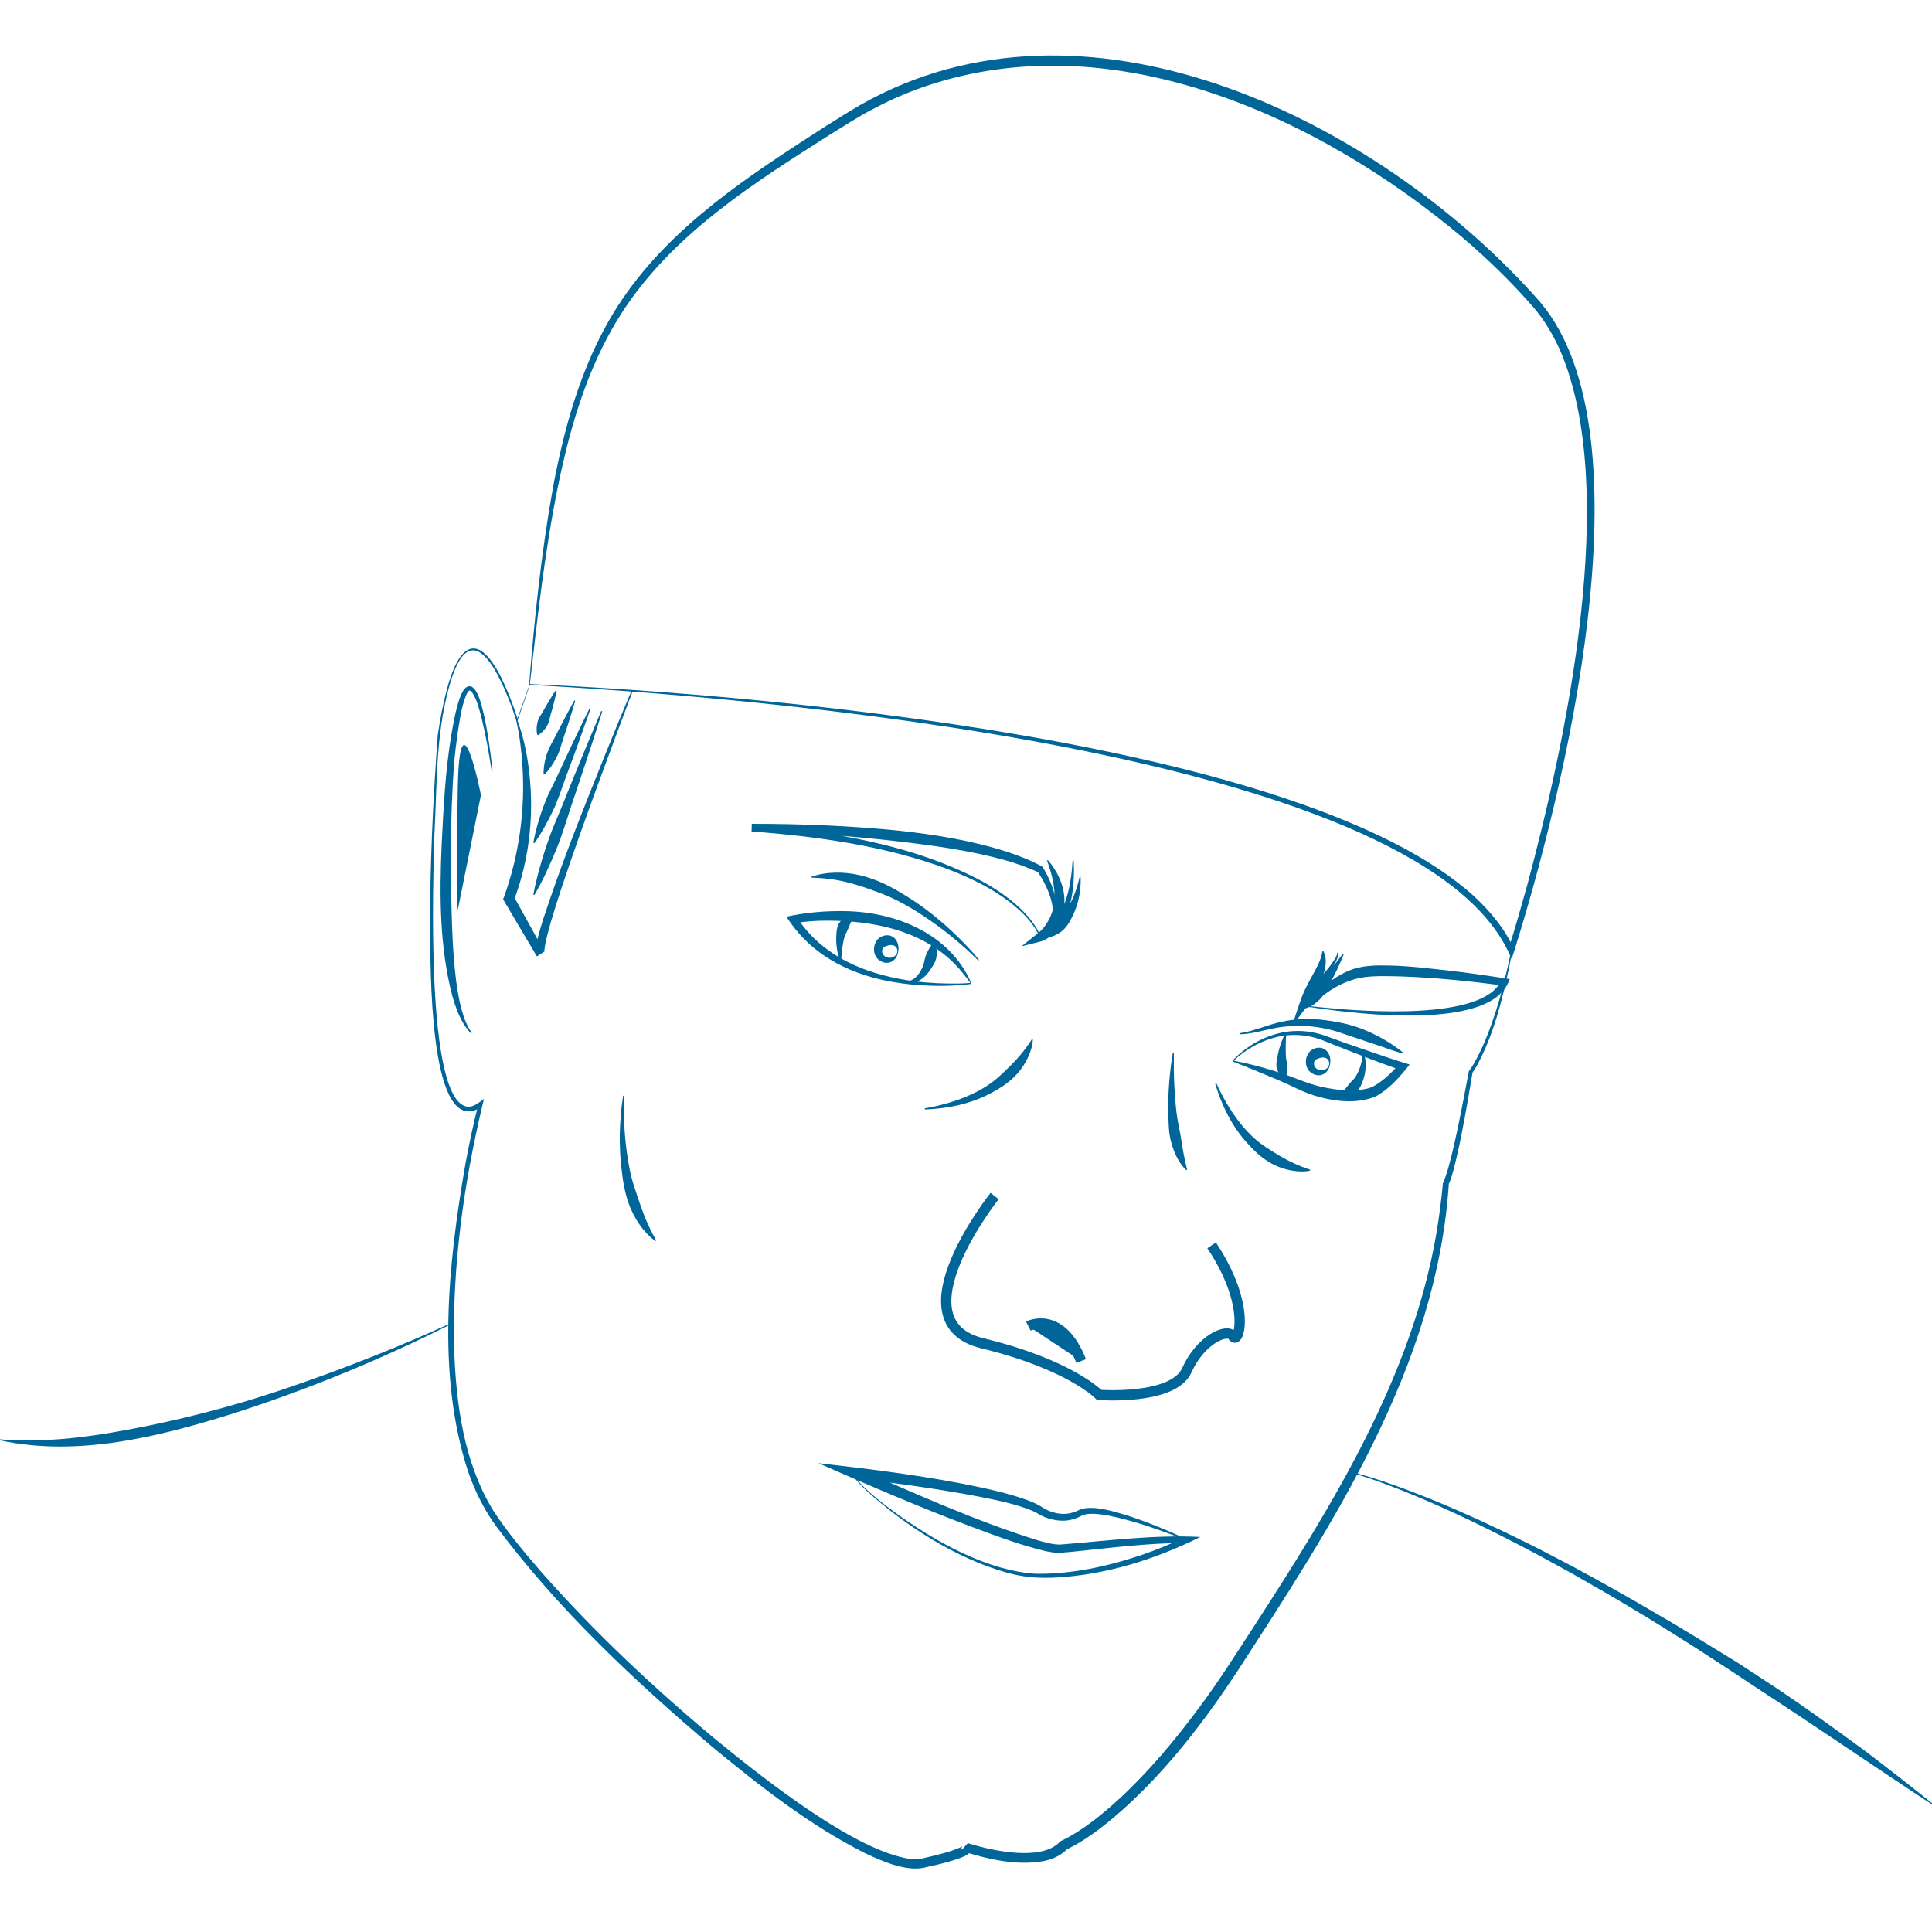 <?xml version="1.0" encoding="UTF-8"?>
<svg id="Layer_2" data-name="Layer 2" xmlns="http://www.w3.org/2000/svg" version="1.1" viewBox="0 0 1500 1500">
  <defs>
    <style>
      .cls-1 {
        fill: none;
      }

      .cls-1, .cls-2 {
        stroke: #069;
        stroke-miterlimit: 10;
        stroke-width: 8px;
      }

      .cls-3 {
        stroke-width: 0px;
      }

      .cls-3, .cls-2 {
        fill: #069;
      }
    </style>
  </defs>
  <path class="cls-3" d="M411.4,531.1c182.3,8.1,601.1,44.5,733.2,164.9,12.5,11.6,23.7,25.1,30.9,40.9l-4.4.2c5.2-16.3,9.9-32.9,14.5-49.4,30.2-112.2,72.6-308.6,25.2-416.7-5.2-11.4-11.7-22.4-19.9-32-16.7-19.3-35.2-37.3-54.7-54-113.3-95.8-276.7-169.8-424.3-115.7-11.9,4.4-23.6,9.7-34.8,15.7-10.9,5.6-22.4,13.3-33,19.7-57.3,36.4-116.9,74.1-156.3,130.7-29.5,42.3-44.5,92.6-54.7,142.7-10.2,50-15.9,102.1-21.7,152.9h0ZM410.8,531.7c4.1-51.5,9.5-103.2,18.7-154.1,9.6-50.8,24.2-102,53.6-145.2,39.2-57.8,99.2-96.6,157-133.8,8.7-5.4,18.8-11.9,27.6-17,1.9-1.1,6.7-3.7,8.6-4.7,1.8-.9,6.8-3.5,8.7-4.4,175.4-84.9,392.7,27.7,511,162.3,87.3,103.8,17.5,382.9-20.5,504l-1.9,5.8-2.5-5.6c-74.3-157.2-593.8-198.3-760.4-207.3h.1Z"/>
  <path class="cls-3" d="M411.5,531.5l-9.7,27.9-.5,1.4c-1.9-6.1-4-12.2-6.4-18.1-13.4-33.7-32.7-61.6-46.9-6.8-9.7,36.5-8.7,74.5-10.7,112-.7,28.7-8,210.6,26.6,211.4,4.1,0,8.6-3.7,11.9-6.1l-1.2,4.8c-14.7,61.8-23.5,125.7-22,189.3,1.5,43.1,7.5,88,30.3,125.4,10.8,16.6,23.6,31.8,36.6,46.9,42.1,47.8,88.8,91.6,137.8,132.3,34.9,28.4,107.3,86.1,150.3,91.5,3.7.3,7.4,0,10.5-1,2.8-.6,5.6-1.3,8.4-2,5.3-1.3,10.8-2.8,15.8-4.7,1.5-.7,3.4-1.3,4.6-2.2,0,0,0,0,0,.2,0,.2-.2.5-.3,1v.8c0,.3,0,.5.2.7l4.6-5.2c12.1,3.8,24.9,6.6,37.6,7.5,6.3.4,12.7.3,18.6-.9,6.3-1.2,11.9-3.7,15.7-8.1l.9-.4.9-.4c16.3-8.1,30.5-19.9,43.9-32.1,23.1-21.3,43.3-45.6,62-70.8,14.9-19.8,28.8-42,42.4-62.8,61.3-94.8,123.1-193.9,142.1-307,2-12.4,3.6-24.9,4.8-37.5l.7-1.4s0,0-.2.2c2.8-6.2,4.4-13.5,6.2-20.2,3.5-14.3,6.4-28.8,9.2-43.3,1.4-7.4,2.8-14.8,4.2-22.1,1.3-1.6,2.4-3.5,3.6-5.4,7.3-12.6,12.5-26.3,17-40.1,5.1-15.5,9.1-32.5,12.4-48.5h.8c0,0-2.3,12.4-2.3,12.4-5.6,26.6-12.3,53.5-25.4,77.5-1.1,1.9-2.1,3.6-3.5,5.5l.3-.7c-1.2,7.3-2.4,14.6-3.7,21.9-3.2,18.3-6.5,36.5-11.2,54.4-1.1,3.7-2,7.7-3.9,11.1,0,0-.2.2-.3.3l.7-1.4c-9.2,141.9-90,264.4-165.2,380.4-24.6,37.2-52,72.9-85,103.2-14.1,12.7-29,25-46.1,33.4-.4.2-.8.3-1.3.6l1.5-1c-5.1,5.6-12.3,8.5-19.5,9.8-19.9,3.4-41.2-1.4-60.1-7.2l4.6-5.2c.7,1.4.6,3.4-.2,4.6-.6,1-1.1,1.4-1.5,1.8-2.2,1.9-4.4,2.5-6.8,3.5-2.8,1-5.6,1.9-8.4,2.7-5,1.5-13.1,3.4-16.3,4-15.4,4.9-34.8-3.9-48.6-10.3-43.2-21.7-81.4-51.8-118.5-82.3-61-51.7-119.9-107-167.9-171.2-9.6-13-16.9-27.8-22.2-43.1-24.6-75-15.4-161.9-2.1-238.4,2.9-15.7,6.2-31.4,10.2-47l2.8,2c-1.4,1-2.9,1.9-4.5,2.6-37.2,15.6-35.3-114.8-35.9-136.3-.2-51.7,2.2-103.3,6-154.8,1.8-11.8,3.9-23.5,7-35,8.3-32,22.8-48,42.2-9.5,5.3,10.7,9.5,21.8,13.1,33.1h-.9l9.9-27.8.8.3h-.4Z"/>
  <path class="cls-3" d="M956.9,823.8c0,0,0-.4.2-.5h0c0,0,.2-.3.2-.3l.4-.4c12.3-12.5,29.1-21.2,46.8-22.1,9.1-.5,18.3,1.2,26.8,4.5,5.3,2,19.5,7,25.1,8.9,12.6,4.4,25.3,8.7,38,12.6l-2.9,3.7c-6,7.3-12.4,14.1-20.4,19.3l-2.2,1.3-2.4,1.1c-13.7,4.9-28.6,3.4-42.3-.2-6-1.7-11.9-3.9-17.4-6.6-10.7-5.2-21.8-9.7-32.8-14.2-3.8-1.5-10.9-4.4-14.6-5.9l-1-.4-.5-.2h-.3l-.5-.5h-.2ZM957.6,823.6v-.2c.4,0,1.4.3,1.9.4,11.1,2.2,22.1,5.2,32.8,8.6,11.3,3.4,22.1,8.9,33.7,11.4,11.6,2.6,24.1,4,35.8,1.3l1.9-.6,1.7-.7,1.8-.9c7.3-4.2,13.7-10.6,19.3-16.9l1.5,5c-16.3-5.7-33.9-12.5-50-18.9l-8.3-3.3c-13.3-5.8-28.3-7-42.3-2.6-10.8,3.3-20.9,9.2-29.2,16.9l-.4.4-.2.2h0v-.3h0v.2Z"/>
  <path class="cls-3" d="M754.3,763.7c-.4.3-1,.3-1.5.4-12.4,1.5-24.9,1.6-37.4.9-41.5-2.6-81.7-16.7-104.8-53.3,14.7-3.2,29.5-4.5,44.5-4.3,40,.3,82.8,17.5,99.2,56.4h0ZM753.6,763.3c-2.9-3.9-5.8-7.5-8.9-11.2-2-2.1-4.6-5-6.7-6.8-1-1-2.5-2.3-3.6-3.2-27.2-22.6-64.3-28.1-98.8-27.2-6.3.3-12.8.8-19,1.9l2-4.8c26.3,41.3,79.7,52.4,125.7,51.6,2.9,0,6-.2,9-.5h.3v.2h0Z"/>
  <path class="cls-1" d="M940.7,966.9c31.4,47.1,20.9,77.7,16.6,70.7s-25.3,2.6-35.8,26.2-68.1,19.2-68.1,19.2c0,0-22.7-23.6-90.8-40.1-68.1-16.6,9.6-114.3,9.6-114.3"/>
  <path class="cls-2" d="M839.4,1056.7c-15.7-40.1-41-27.1-41-27.1"/>
  <path class="cls-3" d="M652.3,746.8c-2.2-6.5-3.4-13.4-3-20.3.2-3.7.4-7.7,2.9-10.8,2.4-3.2,6.8-5.6,10.8-4.4l.2.8c-3.5,4.5-3.6,7.2-5.8,11.4-1.5,2.6-2.3,5.6-2.8,8.6-.9,4.8-1.3,9.6-1.5,14.5h-.8c0,0,0,.2,0,.2Z"/>
  <path class="cls-3" d="M703.9,762c5.7-.5,9.6-5.2,11.9-10.1l.9-2.1c1.1-3,1.2-6.2,2.6-9.1,1.5-3.3,3-6.2,5.6-9h.8c1.2,2.8,1.7,5.5,1.6,8.4,0,3.7-1.2,7.3-3.4,10.3-.8,1.4-2.2,3.3-3.1,4.6-3.9,5.1-10.4,9.5-17,7.7v-.8h.1Z"/>
  <path class="cls-3" d="M998.6,802.7c-.4,5.9-.5,11.8-.2,17.7,0,1.4.4,2.8.7,4.2.6,2.7.3,5.3,0,8.1l-.6,4.7-.7.4c-3.4-1.4-5.4-4.8-6.4-8.1-1-3.2,0-6.5.5-9.7.3-1.6.6-3.1,1-4.6,1.2-4.5,2.8-8.8,4.9-13l.8.2h0Z"/>
  <path class="cls-3" d="M1059,817.4c2.5,8.7,1.4,18.3-2.9,26.4-2.8,5.2-9.1,8.2-14.9,7.1l-.3-.7c2.2-3.3,4.2-5.5,5.9-7.8,1.7-2.4,4.2-4,5.7-6.5,3.4-5.5,5.1-11.8,5.6-18.2h.8c0,0,.1-.3.1-.3Z"/>
  <path class="cls-3" d="M350.3,1028c-54.5,27.5-111.2,50.8-169.4,69.5-57.8,18.1-120.5,33.8-181,20.8v-.8c17.2,1.5,34.2.9,51.2-.5,8.7-.8,19.4-2.2,28.1-3.5,48.6-7.9,96.7-19.8,143.3-35.7,43.2-14.7,85.8-31.4,127.4-50.4l.4.7h0Z"/>
  <path class="cls-3" d="M1050,1143c20.6,5.2,41.8,13.3,61.6,21.2,24.7,10.1,50.2,21.9,74.1,33.8,11.1,5.4,25.2,13,36.2,18.7,19.4,10.4,45,24.8,63.9,36,19.3,11,43.7,26.3,62.8,37.9,4.8,3.1,15.7,10.2,20.5,13.4,27.1,17.6,54,37.1,80,56.2,17.3,13.2,34.4,26.5,51.3,40.1l-.5.6c-44.5-29.1-90.7-61-135.4-90-31.3-21-63.5-41.8-95.8-61.2-12.8-7.8-35.9-21.1-49.2-28.6-10.9-5.9-24.7-13.7-35.7-19.3-28.4-14.9-58.4-29.5-88.1-41.7-9.7-4-20.4-8.1-30.4-11.6l-7.7-2.5c-1.3-.4-2.6-.8-3.9-1.2-1.3-.4-2.6-.8-3.9-1.1l.2-.8h0Z"/>
  <g>
    <path class="cls-3" d="M1027.6,738.7c3.5,7,1,15.6-1.6,22.4-2.4,6.7-7,12.5-10.2,18.6l-5.7-3.2c7.8-8.7,15.7-17.6,22.8-26.9,1.7-2.3,3.4-4.7,4.7-7.3.4-.8.7-1.8.5-2.5l.7-.4c1.7,4.2-7.5,17.7-10,21.8-7.1,11.2-17.8,25-25.8,35.8,2.5-7.4,7.2-23.2,10.8-29.9,3-6.4,6.8-12.2,9.7-18.5,1.4-3.1,2.7-6.2,3.1-9.8l.8-.2h.2Z"/>
    <path class="cls-3" d="M1043.3,740.8c-3.3,8.4-7.2,16.6-11.7,24.4-2.3,4-4.2,8.3-7.6,11.4-3.5,3.2-7.9,6.6-13,6.4l-.3-.7c2.8-3.6,4.6-7.2,7.2-10.9,2.3-3.7,5.7-6.5,8.5-9.9,1.4-1.7,2.8-3.4,4.1-5.2,4.2-5.2,8.1-10.6,12.2-16l.7.4h0Z"/>
    <path class="cls-3" d="M1017.4,781.4v-.2h.3c2.5.3,6.7.8,9.2,1,30.1,3,124.6,10.6,138.6-20.9l2.2,3.9c-26.4-3.4-53.1-6.2-79.7-7.1-10.5-.2-21.2-.8-31.5,1-14.2,2.8-27,10.8-37.4,20.8-.4.4-1.3,1.2-1.7,1.7h0v-.3h0ZM1016.7,781.7c0-.3,0-.5.2-.7,0,0,.4-.7.4-.9,6.6-11.8,17.3-21.2,29.8-26.4,9.8-4.2,20.7-4.3,31.1-4.1,16.9.4,33.7,2.5,50.4,4.4,14.5,1.8,29.1,3.8,43.6,6.2l-1.5,3.3c-16.6,36-115.4,23.9-148.8,19.1-.6,0-3.1-.5-3.7-.6h-.6c0,0-.3,0-.3,0h-.3c0,0-.3,0-.4-.2h0Z"/>
  </g>
  <path class="cls-3" d="M807.4,728c-4-9.6-11.2-17.4-19.1-24.1-15.7-13.3-34.6-22.3-53.7-29.6-48.4-17.8-100-24.8-151.1-28.8l.2-5.9c38.1,0,76.1,1.5,114,5.3,28.4,3.1,57,7.7,84.3,16.5,9.1,3,18.2,6.5,26.7,11.2l.7.4.3.5c9.7,15.7,19.3,44.5-2.4,54.6h.1ZM807.7,727.3c.8-.9,1.7-1.4,2.6-2.2,12.8-11.2,6-30.1-1.1-42.6-1.2-2.1-2.5-4.2-3.8-6l1,.9c-8.4-4-17.2-7-26.2-9.6-27.2-7.5-55.2-11.3-83.3-14.6-37.5-4.3-75.4-7-113.1-7.6l.2-5.9c61.5,6.3,124.9,15.5,179.9,45.3,13.5,7.6,26.5,16.9,36.3,29.1,3.1,4,6,8.3,7.6,13v.2h-.2.1Z"/>
  <path class="cls-3" d="M833.6,668c1,20.9-1.3,48.2-20.6,60.7-1.5.9-3,1.7-4.8,2.2l-15.1,3.8,12.6-10c1.9-1.5,3.6-3.2,5.1-5.1,12-15.5,8.4-34.2,2.1-51.4l.7-.4c3.7,4.3,6.8,9.1,9.1,14.4,7.8,17.8,3.5,37.5-13.4,48.2l-2.5-6.2h.2c4.7-1.4,8.6-4.8,11.7-8.6,6.9-8.6,10.3-19.8,12.2-30.6,1-5.6,1.5-11.3,1.9-17h.8Z"/>
  <path class="cls-3" d="M839,681c.5,13-2.9,26.1-10.1,37-4.5,6.8-13.2,11.1-21.3,10l-.2-.8c2-1.8,4-3.3,5.7-4.9,3.5-3,6.4-6.2,9.7-9.4,1.6-1.6,3.2-3.3,4.5-5.2,2.6-3.9,4.8-8.2,6.6-12.7s3.2-9.3,4.3-14.1h.8Z"/>
  <path class="cls-3" d="M911.4,817.5c-.3,15.4.3,30.8,2,46,.9,7.5,2.8,14.9,3.9,22.3,1.1,7.4,2.4,14.6,4.4,22.3l-.7.4c-5.9-5.6-9.3-13.4-11.5-21-2.3-7.7-2.2-15.7-2.4-23.6v-11.7c.3-7.8.9-15.6,1.8-23.3.5-3.9,1-7.7,1.7-11.5h.8Z"/>
  <path class="cls-3" d="M491.3,536.3c-18.9,50.4-38.3,102.1-55.3,153-2.8,8.6-5.6,17.2-8.1,25.8-2,7.4-4.4,14.8-5.2,22.4v1.6c0,0,0-.3-.3-.5l-5.7,3.7c-7.8-13.3-18.5-31-26.1-44.1l.7-1.8c11.8-32.7,16.6-67.7,14.3-102.4-.8-11.6-2.2-23.3-4.8-34.7l.8-.3c4.2,11.1,6.8,22.7,8.5,34.4,5.1,35.4,1.6,72.2-11.1,105.7l-.3-3.5c6.9,12.5,16.9,30.5,23.9,43.2l-5.7,3.7c-.5-.7-.7-1.3-.9-2.1-.7-4.8,1-9.5,2-14,1.2-4.5,2.5-8.8,3.9-13.2,14.1-43.1,31-85.1,47.9-127.2,6.8-16.8,13.6-33.5,20.7-50.2l.7.3h0v.2Z"/>
  <path class="cls-3" d="M718,860.5c16.8-2.9,33.9-8.2,48.3-17.5,7.1-4.5,13-10.5,18.9-16.3,6-6,11.3-12.5,15.9-19.8l.8.2c-.2,4.6-1.6,9-3.5,13.2-6,13.4-16.2,21.7-28.9,28.3-7.9,4.3-16.4,7.3-25.2,9.4-8.7,2-17.5,3.1-26.3,3.4v-.8h0Z"/>
  <path class="cls-3" d="M944.3,840.9c7.1,15.6,16.5,30.8,29,42.4,6.2,5.7,13.4,9.9,20.6,14.3,7.3,4.3,15,7.8,23.2,10.5v.8c-4.5,1-9.2.7-13.7,0-14.5-2.4-25.1-10.2-34.6-20.9-6.1-6.6-11.2-14.1-15.4-22-4.1-7.9-7.4-16.1-9.9-24.6l.8-.3h0v-.2Z"/>
  <path class="cls-3" d="M697.5,737.8c-.6,8.3-8.4,12.9-15.4,7.3-5.7-4.7-4.3-15.4,2.8-18.2,7.8-3.1,13.5,3.4,12.6,10.9h0ZM696.7,737.8c-.4-3.8-4.3-4.7-7.3-3.7-1.9.5-4.1,1.3-4.5,3.7-.4,2.6,1.7,5.3,4.5,5.7,3.4.7,7.7-1.6,7.3-5.7h0Z"/>
  <path class="cls-3" d="M1032.8,825.1c-.6,8.3-8.4,12.9-15.4,7.3-5.7-4.7-4.3-15.4,2.8-18.2,7.8-3.1,13.5,3.4,12.6,10.9h0ZM1032,825.1c-.4-3.8-4.3-4.7-7.3-3.7-1.9.5-4.1,1.3-4.5,3.7-.4,2.6,1.7,5.3,4.5,5.7,3.4.7,7.7-1.6,7.3-5.7h0Z"/>
  <path class="cls-3" d="M662.8,1143.7c-.4,0-.3.8,0,1.5,1,2,2.5,3.6,4,5.3,6.1,6.6,13.1,12.3,20.2,17.9,31.5,23.9,72.5,48.7,112.4,53.1,4.3.5,9,.4,13.3.3,25.4-.9,50.4-6.6,74.4-14.8,11.2-3.9,22.4-8.4,33.1-13.6l1.1,4.7c-30.6-.4-61.7,4.1-92.2,7-1.2,0-4.7.4-5.8.5-4,.2-8.1-.6-11.9-1.4-19.3-4.6-37.9-11.7-56.5-18.6-40-15-80.3-32.4-119.5-49.6,42.4,4.8,85.6,10.1,127.3,19.1,11,2.4,22,5.1,32.7,8.8,4.8,1.7,9.7,3.6,14,6.5,4.8,3.1,10.6,4.9,16.2,5,4.6,0,9-1.3,13-3.4,10.1-3.7,26.3,1.5,36.3,4.5,16,5.2,31.6,11.6,46.7,18.7l-.3.7c-15.5-6.1-31.3-11.8-47.4-16.1-8-2.1-16-4-24.2-4.5-3.3,0-6.4,0-9.2,1.1-4.5,2.6-9.7,4.2-14.9,4.3-6.1,0-12.1-1.5-17.5-4.2-2.4-1.3-4.6-2.8-7.2-3.8-12.7-5.1-26.2-7.8-39.7-10.5-32.7-6.3-65.9-10.7-98.9-14.7l2.2-7.9c46.2,20,92.4,41,140.5,56.1,5.9,1.6,12,3.5,18,3.5,36.1-2.8,72.6-7.8,108.9-5.9-35.6,17.7-74.5,29.8-114.3,31.6-2.3,0-6.8.2-9.1,0-9.2,0-18.3-1.6-27.1-4-39-10.9-78.8-36.5-108.6-63.5-2.3-2.3-13.6-12.5-10-14.6l.3.7h-.3Z"/>
  <path class="cls-3" d="M381.7,598.6c-2.1-14.1-4.6-28.1-8-41.9-1.8-6.6-3.4-13.7-7.3-19.3-.6-.7-1.1-1.3-1.8-1.3-1.4.6-2.1,2.5-2.8,3.9-3.8,9.7-5.1,20.4-6.7,30.8-1,7-1.8,14.1-2.5,21.1-3.1,42.4-3.1,85.2-1.6,127.7.5,14.1,1.4,28.2,3.2,42.3,1.5,10.4,3.2,20.9,7.1,30.7,1.3,3.2,2.9,6.4,5,9.2l-.6.5c-2.6-2.5-4.7-5.6-6.5-8.7-3.6-6.3-6-13.3-8-20.2-10-38.3-10-78.5-8.3-117.8,1.5-28.6,2.8-57.3,7.6-85.5,1.2-7.1,2.5-14.1,4.3-21.1,1.2-4.4,2.5-9,5-13,1.2-2,4-4.2,6.5-2.8,5.6,3.1,8.2,17,9.7,23,3,14,4.9,28.2,6.4,42.4h-.8,0Z"/>
  <path class="cls-3" d="M373.4,617.3s-16.7-84.7-18-4.1,0,93.4,0,93.4"/>
  <path class="cls-3" d="M759.5,745.7c-13.3-13.2-27.9-25-43.5-35.2-10.3-6.8-21.1-12.8-32.6-17.1-11.3-4.3-22.9-8.3-34.8-10.3-6-1-12.1-1.5-18.5-1.7v-.8c6-2,12.4-3,18.9-3.1,20.1-.3,37.7,7.5,54.3,18,10.9,6.6,21,14.4,30.5,22.7,7.1,6.3,13.8,12.9,20.2,19.9,2.1,2.3,4.2,4.7,6.1,7.2l-.6.5h0Z"/>
  <path class="cls-3" d="M962.5,802.2c12.1-1.8,23.5-7.5,35.9-9.6,2-.4,4.3-.6,6.3-.9,10.5-1.2,21.2-.4,31.6,1.5,8.3,1.3,16.6,3.6,24.3,6.9,10.3,4.4,20,10.1,28.7,17l-.4.7c-5.5-1.4-10.6-3.2-15.8-5.1-11.5-3.8-23-7.8-34.5-11.6-16.7-5.2-34.5-6.1-51.6-2.3-8.1,1.6-16.1,4.1-24.4,4.2v-.8h0Z"/>
  <path class="cls-3" d="M484.6,850.8c-.6,14.7.1,29.4,2.1,44,1.3,9.6,3.1,19.2,6.3,28.3,3,9.1,5.9,18.1,9.8,26.9,2,4.4,4.2,8.7,6.6,13.1l-.6.5c-4.1-3-7.7-6.7-10.8-10.8-6.1-8.2-10.4-17.7-12.6-27.7s-1.8-10-2.5-14.9c-1.4-9.9-1.8-19.9-1.7-29.9.3-9.9,1-19.8,2.6-29.6h.8Z"/>
  <path class="cls-3" d="M432.2,536.3c-.9,4.5-2.1,9.4-3.3,13.8-.8,2.7-1.9,6.4-2.4,9.1-1.3,4.8-4.4,8.8-8.7,11.5l-.7-.3c-.8-3.5-.5-6.7.3-10,.7-3.1,2.8-5.6,4.3-8.3l2.3-4.1c2.3-3.9,4.9-8.3,7.5-12l.7.3h0Z"/>
  <path class="cls-3" d="M446.6,544.1c-2.8,9.7-6.1,20.1-9.4,29.7-.8,2.4-1.5,5-2.3,7.4-1.5,5-4.1,9.5-7,13.9-1.5,2.2-3.2,4.3-5.2,6.2l-.7-.3c0-8,2-15.8,5.7-22.8,2.2-3.9,5.1-9.7,7.2-13.8,3.5-6.7,7.3-14,11-20.6l.7.3h0Z"/>
  <path class="cls-3" d="M458.6,550c-6,17.3-12.8,36.2-19.3,53.4-3.3,8.8-6,18-10.2,26.5-4.2,8.6-8.6,17-14.3,24.8l-.7-.3c.8-4.8,1.9-9.4,3.2-14,2.6-9.1,5.7-18.1,9.9-26.6,2.1-4.3,4.2-8.5,6.2-12.8,2.9-6.4,9-19.3,12-25.7,4.1-8.5,8.2-17.1,12.4-25.5l.7.3h0Z"/>
  <path class="cls-3" d="M467.6,552.4c-7.4,23.4-15.8,48.9-23.7,72.2-4,12-7.5,24.2-12.4,35.9s-10.1,23.3-16.6,34.4l-.8-.3c1.1-6.3,2.7-12.5,4.3-18.7,3.4-12.2,7.2-24.3,12.1-36,2.5-5.8,4.9-11.7,7.3-17.6,3.5-8.8,10.7-26.5,14.3-35.2,4.9-11.7,9.7-23.4,14.7-35.1l.8.3h0Z"/>
</svg>